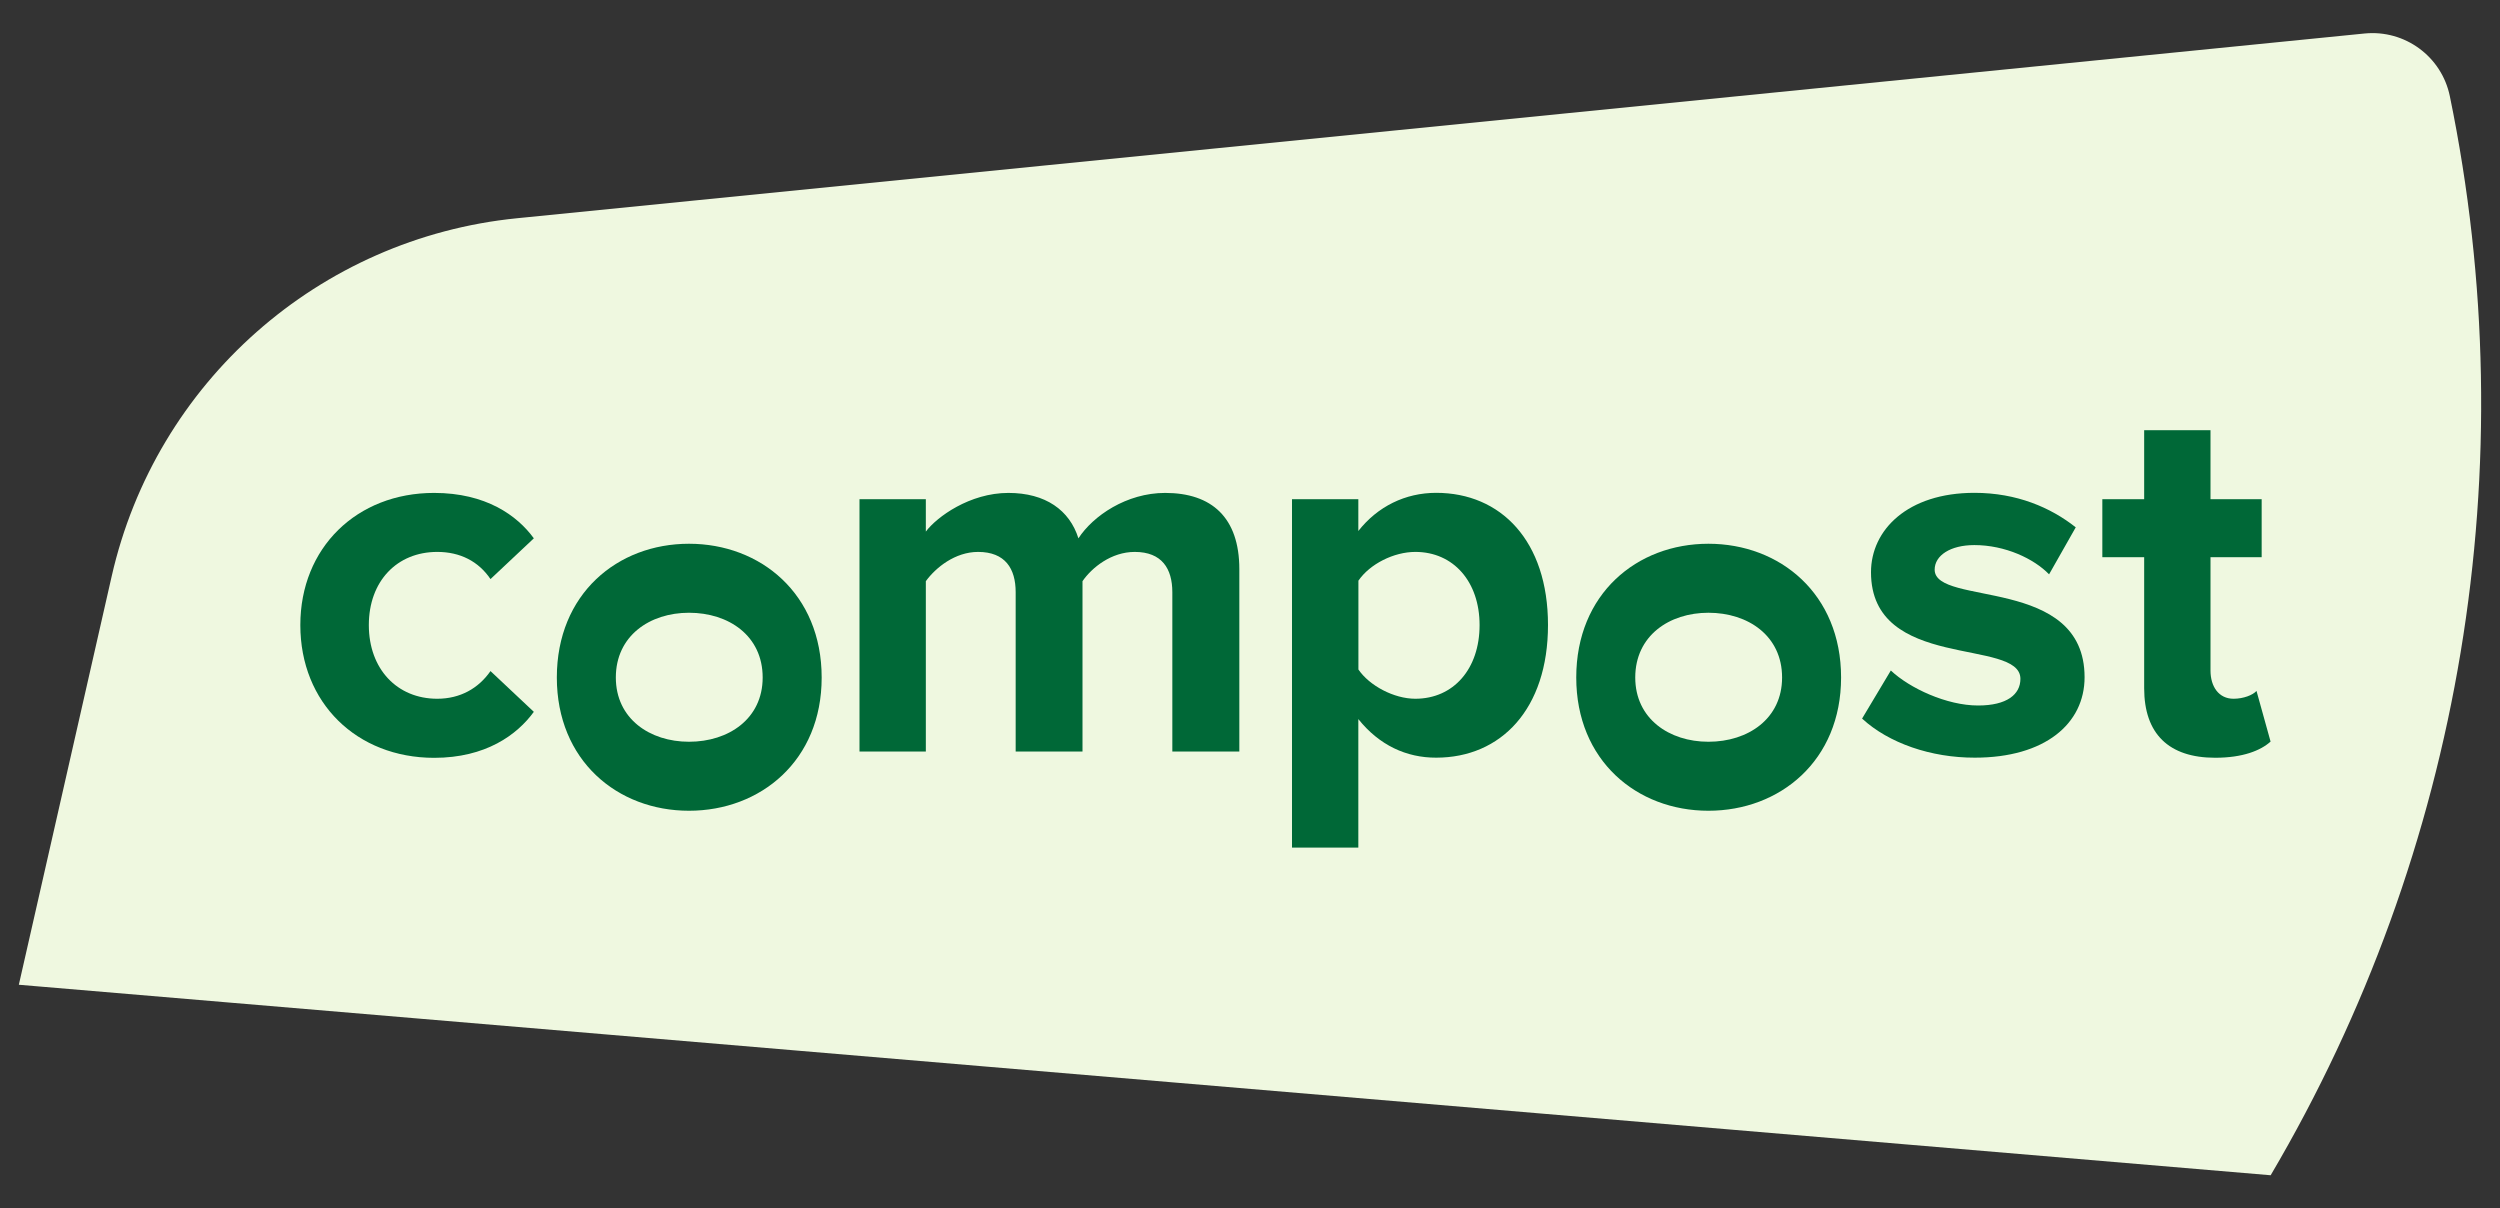 <?xml version="1.0" encoding="utf-8"?>
<!-- Generator: Adobe Illustrator 27.2.0, SVG Export Plug-In . SVG Version: 6.00 Build 0)  -->
<svg version="1.1" id="Layer_1" xmlns="http://www.w3.org/2000/svg" xmlns:xlink="http://www.w3.org/1999/xlink" x="0px" y="0px"
	 viewBox="0 0 300 145" style="enable-background:new 0 0 300 145;" xml:space="preserve">
<rect x="0" y="0" width="300" height="145" fill="#333333" stroke="none"/>
<style type="text/css">
	.st0{fill:#EFF8E0;}
	.st1{fill:#006837;}
</style>
<g>
	<path class="st0" d="M272.48,141.03L272.48,141.03L2.26,118.17L13.4,69.16c5.29-23.29,24.88-40.59,48.64-42.97L283.75,4.02
		c4.83-0.48,9.25,2.76,10.23,7.52v0C303.12,55.88,295.46,102.03,272.48,141.03z"/>
	<g>
		<path class="st1" d="M36.04,75.01c0-9.28,6.77-15.86,16.05-15.86c6.21,0,9.97,2.7,11.97,5.45l-5.2,4.89
			c-1.44-2.13-3.64-3.26-6.39-3.26c-4.83,0-8.21,3.51-8.21,8.78s3.39,8.84,8.21,8.84c2.76,0,4.95-1.25,6.39-3.32l5.2,4.89
			c-2.01,2.76-5.77,5.52-11.97,5.52C42.81,90.93,36.04,84.35,36.04,75.01z"/>
		<path class="st1" d="M82.68,97.29c-8.59,0-15.86-6.02-15.86-15.99c0-10.03,7.27-16.05,15.86-16.05s15.92,6.02,15.92,16.05
			C98.61,91.28,91.27,97.29,82.68,97.29z M82.68,73.53c-4.7,0-8.78,2.76-8.78,7.77c0,4.95,4.08,7.71,8.78,7.71
			c4.76,0,8.84-2.76,8.84-7.71C91.52,76.29,87.45,73.53,82.68,73.53z"/>
		<path class="st1" d="M140.68,90.18V71.06c0-2.82-1.25-4.83-4.51-4.83c-2.82,0-5.14,1.88-6.27,3.51v20.44h-8.02V71.06
			c0-2.82-1.25-4.83-4.51-4.83c-2.76,0-5.08,1.88-6.27,3.51v20.44h-7.96V59.9h7.96v3.89c1.32-1.76,5.27-4.64,9.91-4.64
			c4.45,0,7.34,2.07,8.4,5.45c1.76-2.7,5.77-5.45,10.41-5.45c5.58,0,8.9,2.95,8.9,9.15v21.88H140.68z"/>
		<path class="st1" d="M163,86.29v15.42h-7.96V59.9H163v3.82c2.32-2.95,5.64-4.58,9.34-4.58c7.77,0,13.42,5.77,13.42,15.86
			s-5.64,15.92-13.42,15.92C168.77,90.93,165.51,89.43,163,86.29z M177.55,75.01c0-5.2-3.13-8.78-7.71-8.78
			c-2.57,0-5.45,1.44-6.83,3.45v10.66c1.32,1.94,4.26,3.51,6.83,3.51C174.42,83.85,177.55,80.27,177.55,75.01z"/>
		<path class="st1" d="M205.01,97.29c-8.59,0-15.86-6.02-15.86-15.99c0-10.03,7.27-16.05,15.86-16.05c8.59,0,15.92,6.02,15.92,16.05
			C220.93,91.28,213.6,97.29,205.01,97.29z M205.01,73.53c-4.7,0-8.78,2.76-8.78,7.77c0,4.95,4.08,7.71,8.78,7.71
			c4.76,0,8.84-2.76,8.84-7.71C213.85,76.29,209.77,73.53,205.01,73.53z"/>
		<path class="st1" d="M223.45,86.23l3.45-5.77c2.26,2.13,6.71,4.2,10.47,4.2c3.45,0,5.08-1.32,5.08-3.2
			c0-4.95-17.93-0.88-17.93-12.79c0-5.08,4.39-9.53,12.41-9.53c5.08,0,9.15,1.76,12.16,4.14l-3.2,5.64
			c-1.82-1.88-5.27-3.51-8.97-3.51c-2.88,0-4.76,1.25-4.76,2.95c0,4.45,17.99,0.69,17.99,12.91c0,5.58-4.76,9.65-13.17,9.65
			C231.72,90.93,226.65,89.18,223.45,86.23z"/>
		<path class="st1" d="M257.3,82.59V66.86h-5.02V59.9h5.02v-8.28h7.96v8.28h6.14v6.96h-6.14v13.6c0,1.94,1,3.39,2.76,3.39
			c1.19,0,2.32-0.44,2.76-0.94l1.69,6.08c-1.19,1.07-3.32,1.94-6.65,1.94C260.25,90.93,257.3,88.05,257.3,82.59z"/>
	</g>
</g>
</svg>
